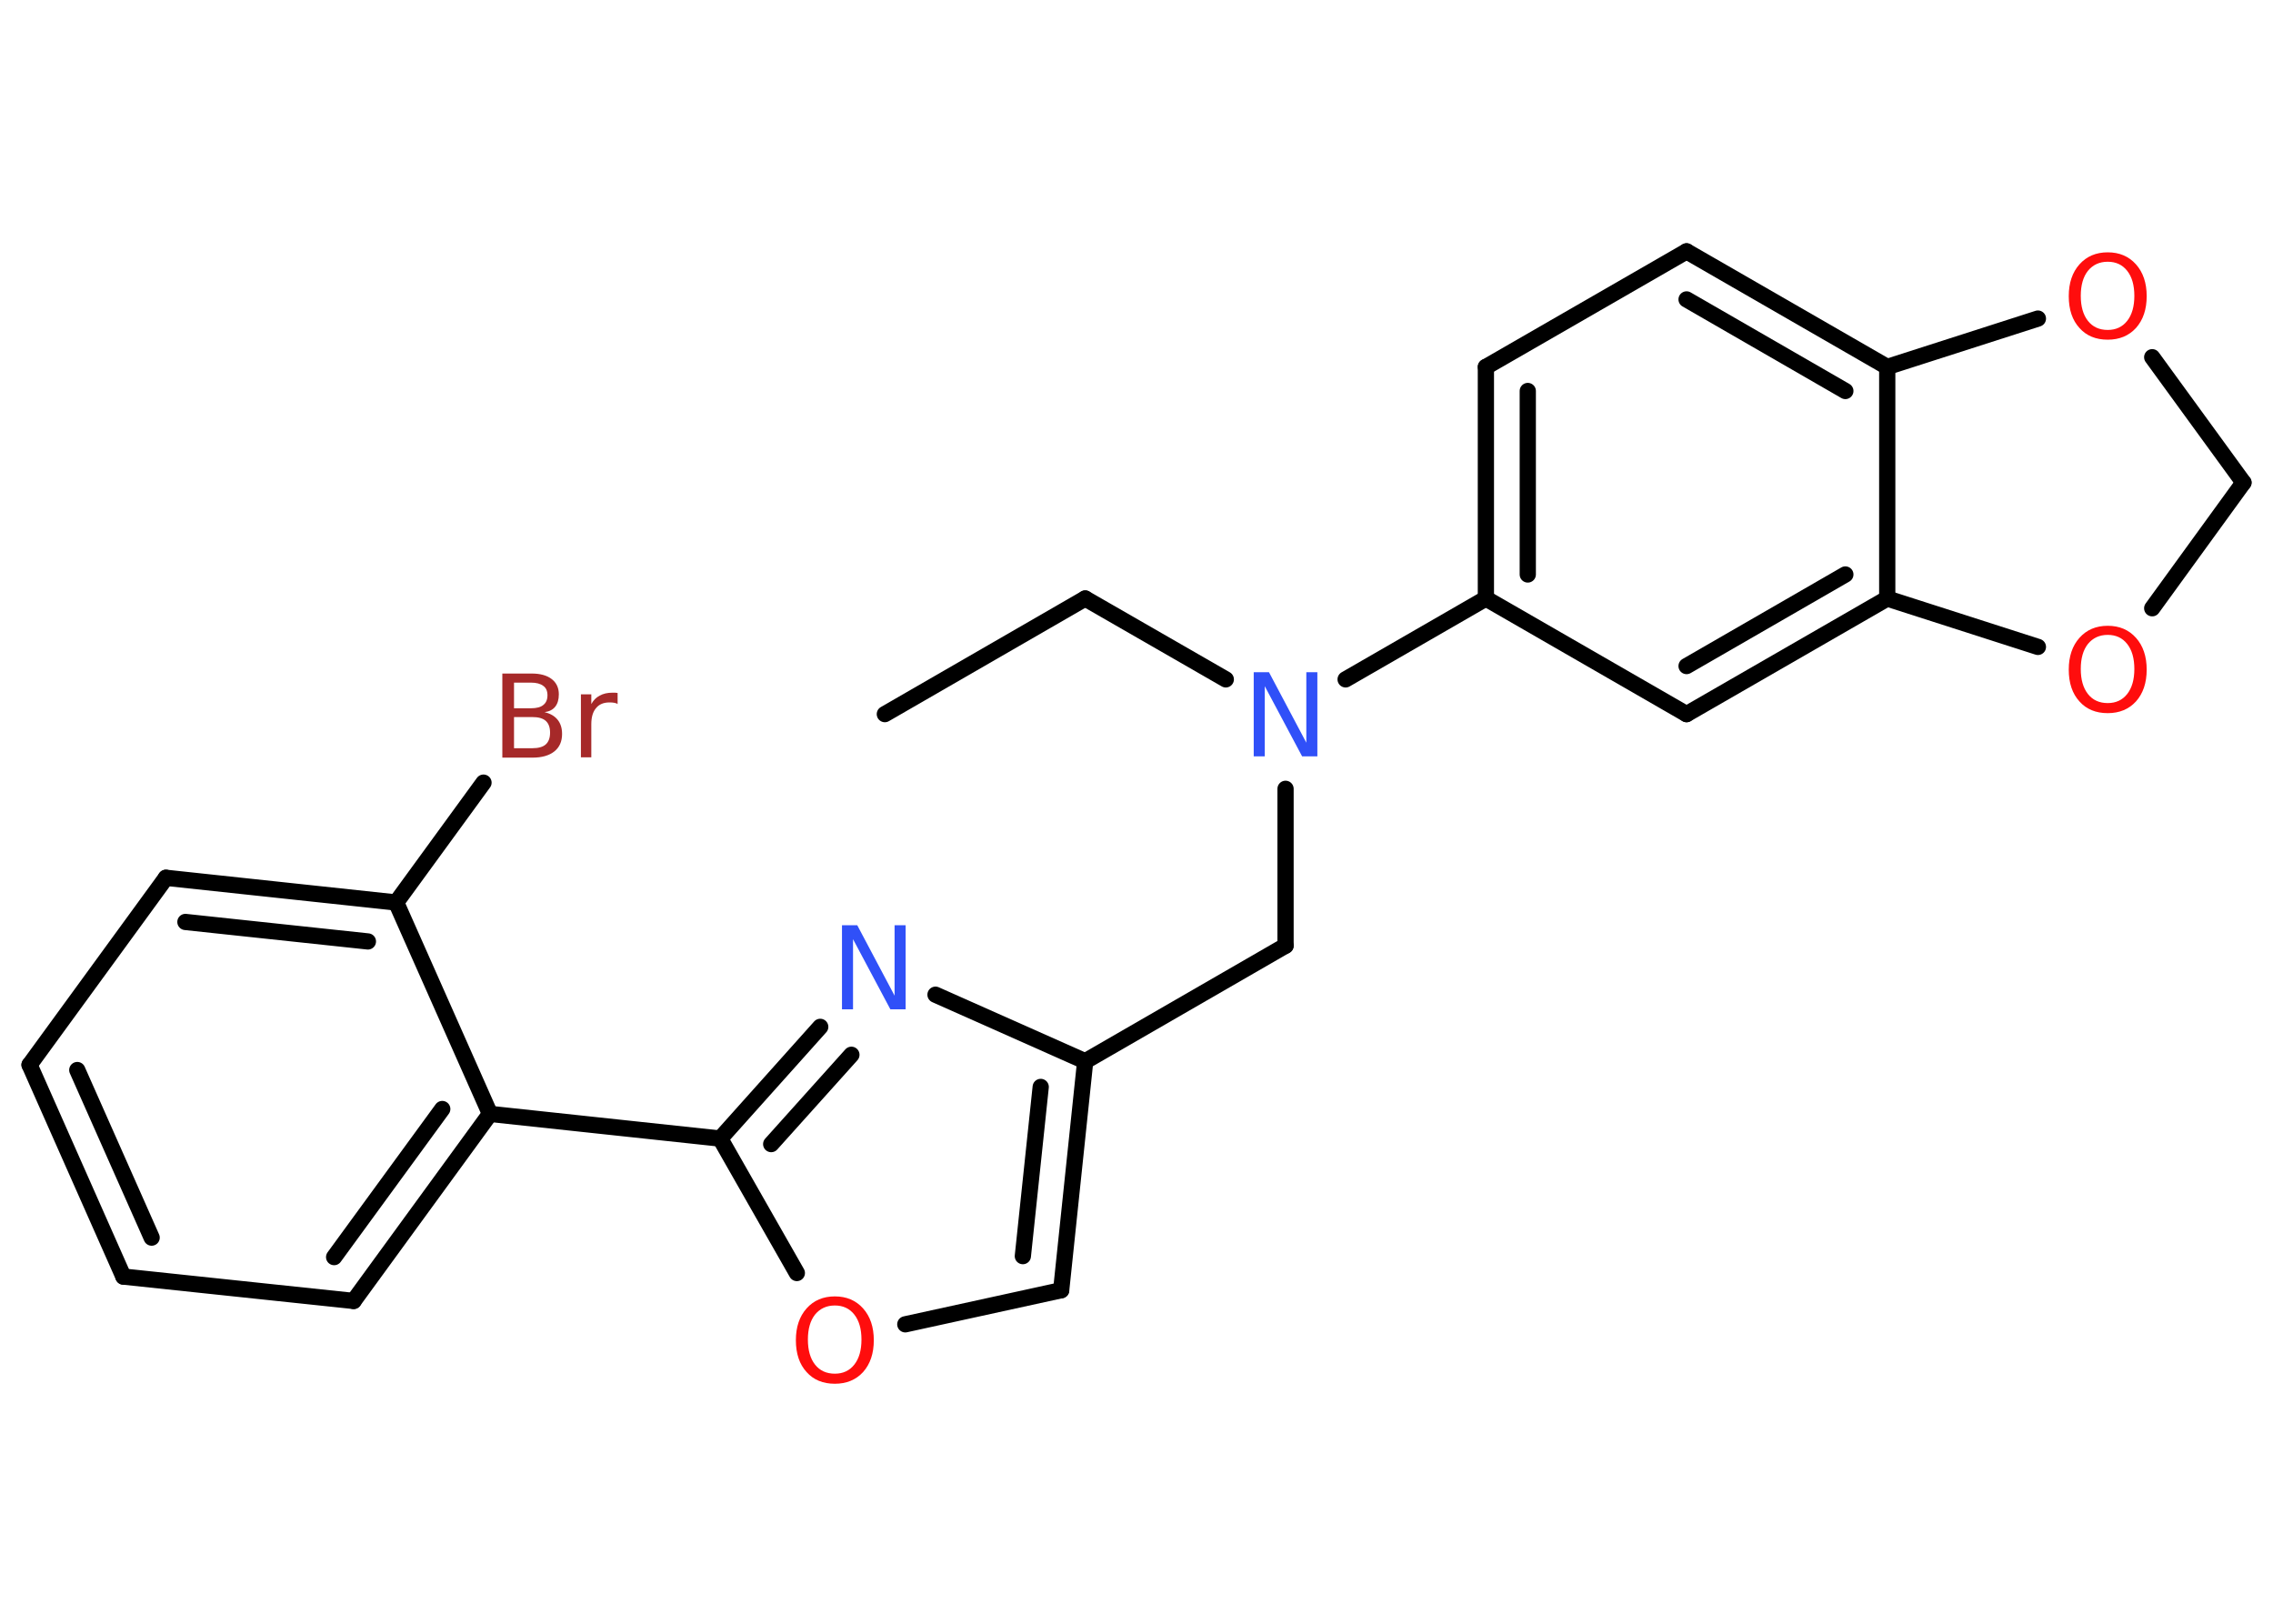 <?xml version='1.0' encoding='UTF-8'?>
<!DOCTYPE svg PUBLIC "-//W3C//DTD SVG 1.1//EN" "http://www.w3.org/Graphics/SVG/1.1/DTD/svg11.dtd">
<svg version='1.2' xmlns='http://www.w3.org/2000/svg' xmlns:xlink='http://www.w3.org/1999/xlink' width='70.0mm' height='50.0mm' viewBox='0 0 70.0 50.0'>
  <desc>Generated by the Chemistry Development Kit (http://github.com/cdk)</desc>
  <g stroke-linecap='round' stroke-linejoin='round' stroke='#000000' stroke-width='.5' fill='#FF0D0D'>
    <rect x='.0' y='.0' width='70.0' height='50.0' fill='#FFFFFF' stroke='none'/>
    <g id='mol1' class='mol'>
      <line id='mol1bnd1' class='bond' x1='27.25' y1='21.99' x2='33.42' y2='18.43'/>
      <line id='mol1bnd2' class='bond' x1='33.42' y1='18.43' x2='37.75' y2='20.92'/>
      <line id='mol1bnd3' class='bond' x1='39.59' y1='24.29' x2='39.59' y2='29.12'/>
      <line id='mol1bnd4' class='bond' x1='39.59' y1='29.12' x2='33.42' y2='32.68'/>
      <g id='mol1bnd5' class='bond'>
        <line x1='32.68' y1='39.73' x2='33.42' y2='32.68'/>
        <line x1='31.5' y1='38.68' x2='32.05' y2='33.47'/>
      </g>
      <line id='mol1bnd6' class='bond' x1='32.68' y1='39.73' x2='27.88' y2='40.78'/>
      <line id='mol1bnd7' class='bond' x1='24.54' y1='39.2' x2='22.18' y2='35.06'/>
      <line id='mol1bnd8' class='bond' x1='22.18' y1='35.06' x2='15.09' y2='34.3'/>
      <g id='mol1bnd9' class='bond'>
        <line x1='10.89' y1='40.06' x2='15.09' y2='34.3'/>
        <line x1='10.29' y1='38.71' x2='13.62' y2='34.15'/>
      </g>
      <line id='mol1bnd10' class='bond' x1='10.89' y1='40.06' x2='3.8' y2='39.31'/>
      <g id='mol1bnd11' class='bond'>
        <line x1='.91' y1='32.79' x2='3.8' y2='39.31'/>
        <line x1='2.38' y1='32.95' x2='4.67' y2='38.11'/>
      </g>
      <line id='mol1bnd12' class='bond' x1='.91' y1='32.79' x2='5.11' y2='27.03'/>
      <g id='mol1bnd13' class='bond'>
        <line x1='12.2' y1='27.79' x2='5.11' y2='27.03'/>
        <line x1='11.33' y1='28.99' x2='5.71' y2='28.39'/>
      </g>
      <line id='mol1bnd14' class='bond' x1='15.09' y1='34.3' x2='12.2' y2='27.79'/>
      <line id='mol1bnd15' class='bond' x1='12.2' y1='27.79' x2='14.89' y2='24.1'/>
      <g id='mol1bnd16' class='bond'>
        <line x1='25.26' y1='31.62' x2='22.18' y2='35.06'/>
        <line x1='26.22' y1='32.48' x2='23.75' y2='35.23'/>
      </g>
      <line id='mol1bnd17' class='bond' x1='33.42' y1='32.68' x2='28.81' y2='30.63'/>
      <line id='mol1bnd18' class='bond' x1='41.44' y1='20.92' x2='45.76' y2='18.43'/>
      <g id='mol1bnd19' class='bond'>
        <line x1='45.76' y1='11.3' x2='45.76' y2='18.43'/>
        <line x1='47.05' y1='12.04' x2='47.05' y2='17.69'/>
      </g>
      <line id='mol1bnd20' class='bond' x1='45.76' y1='11.3' x2='51.94' y2='7.74'/>
      <g id='mol1bnd21' class='bond'>
        <line x1='58.12' y1='11.3' x2='51.94' y2='7.74'/>
        <line x1='56.83' y1='12.04' x2='51.94' y2='9.22'/>
      </g>
      <line id='mol1bnd22' class='bond' x1='58.12' y1='11.3' x2='58.12' y2='18.43'/>
      <g id='mol1bnd23' class='bond'>
        <line x1='51.94' y1='21.99' x2='58.12' y2='18.43'/>
        <line x1='51.94' y1='20.51' x2='56.83' y2='17.69'/>
      </g>
      <line id='mol1bnd24' class='bond' x1='45.76' y1='18.43' x2='51.94' y2='21.99'/>
      <line id='mol1bnd25' class='bond' x1='58.12' y1='18.43' x2='62.76' y2='19.92'/>
      <line id='mol1bnd26' class='bond' x1='66.28' y1='18.73' x2='69.09' y2='14.86'/>
      <line id='mol1bnd27' class='bond' x1='69.09' y1='14.86' x2='66.28' y2='11.0'/>
      <line id='mol1bnd28' class='bond' x1='58.12' y1='11.3' x2='62.76' y2='9.81'/>
      <path id='mol1atm3' class='atom' d='M38.61 20.7h.47l1.15 2.17v-2.17h.34v2.59h-.47l-1.15 -2.16v2.16h-.34v-2.59z' stroke='none' fill='#3050F8'/>
      <path id='mol1atm7' class='atom' d='M25.71 40.2q-.38 .0 -.61 .28q-.22 .28 -.22 .77q.0 .49 .22 .77q.22 .28 .61 .28q.38 .0 .6 -.28q.22 -.28 .22 -.77q.0 -.49 -.22 -.77q-.22 -.28 -.6 -.28zM25.71 39.92q.54 .0 .87 .37q.33 .37 .33 .98q.0 .61 -.33 .98q-.33 .36 -.87 .36q-.55 .0 -.87 -.36q-.33 -.36 -.33 -.98q.0 -.61 .33 -.98q.33 -.37 .87 -.37z' stroke='none'/>
      <path id='mol1atm15' class='atom' d='M15.83 22.09v.95h.56q.29 .0 .42 -.12q.13 -.12 .13 -.36q.0 -.24 -.13 -.36q-.13 -.12 -.42 -.12h-.56zM15.83 21.03v.78h.52q.26 .0 .38 -.1q.13 -.1 .13 -.3q.0 -.2 -.13 -.29q-.13 -.1 -.38 -.1h-.52zM15.48 20.74h.89q.4 .0 .62 .17q.22 .17 .22 .47q.0 .24 -.11 .38q-.11 .14 -.33 .17q.26 .06 .4 .23q.14 .17 .14 .44q.0 .35 -.24 .54q-.24 .19 -.67 .19h-.93v-2.59zM19.03 21.68q-.06 -.03 -.12 -.04q-.06 -.01 -.14 -.01q-.27 .0 -.41 .17q-.15 .17 -.15 .5v1.02h-.32v-1.94h.32v.3q.1 -.18 .26 -.26q.16 -.09 .39 -.09q.03 .0 .07 .0q.04 .0 .09 .01v.33z' stroke='none' fill='#A62929'/>
      <path id='mol1atm16' class='atom' d='M25.93 28.49h.47l1.15 2.17v-2.17h.34v2.59h-.47l-1.15 -2.16v2.16h-.34v-2.59z' stroke='none' fill='#3050F8'/>
      <path id='mol1atm23' class='atom' d='M64.91 19.55q-.38 .0 -.61 .28q-.22 .28 -.22 .77q.0 .49 .22 .77q.22 .28 .61 .28q.38 .0 .6 -.28q.22 -.28 .22 -.77q.0 -.49 -.22 -.77q-.22 -.28 -.6 -.28zM64.91 19.27q.54 .0 .87 .37q.33 .37 .33 .98q.0 .61 -.33 .98q-.33 .36 -.87 .36q-.55 .0 -.87 -.36q-.33 -.36 -.33 -.98q.0 -.61 .33 -.98q.33 -.37 .87 -.37z' stroke='none'/>
      <path id='mol1atm25' class='atom' d='M64.91 8.06q-.38 .0 -.61 .28q-.22 .28 -.22 .77q.0 .49 .22 .77q.22 .28 .61 .28q.38 .0 .6 -.28q.22 -.28 .22 -.77q.0 -.49 -.22 -.77q-.22 -.28 -.6 -.28zM64.91 7.77q.54 .0 .87 .37q.33 .37 .33 .98q.0 .61 -.33 .98q-.33 .36 -.87 .36q-.55 .0 -.87 -.36q-.33 -.36 -.33 -.98q.0 -.61 .33 -.98q.33 -.37 .87 -.37z' stroke='none'/>
    </g>
  </g>
</svg>
